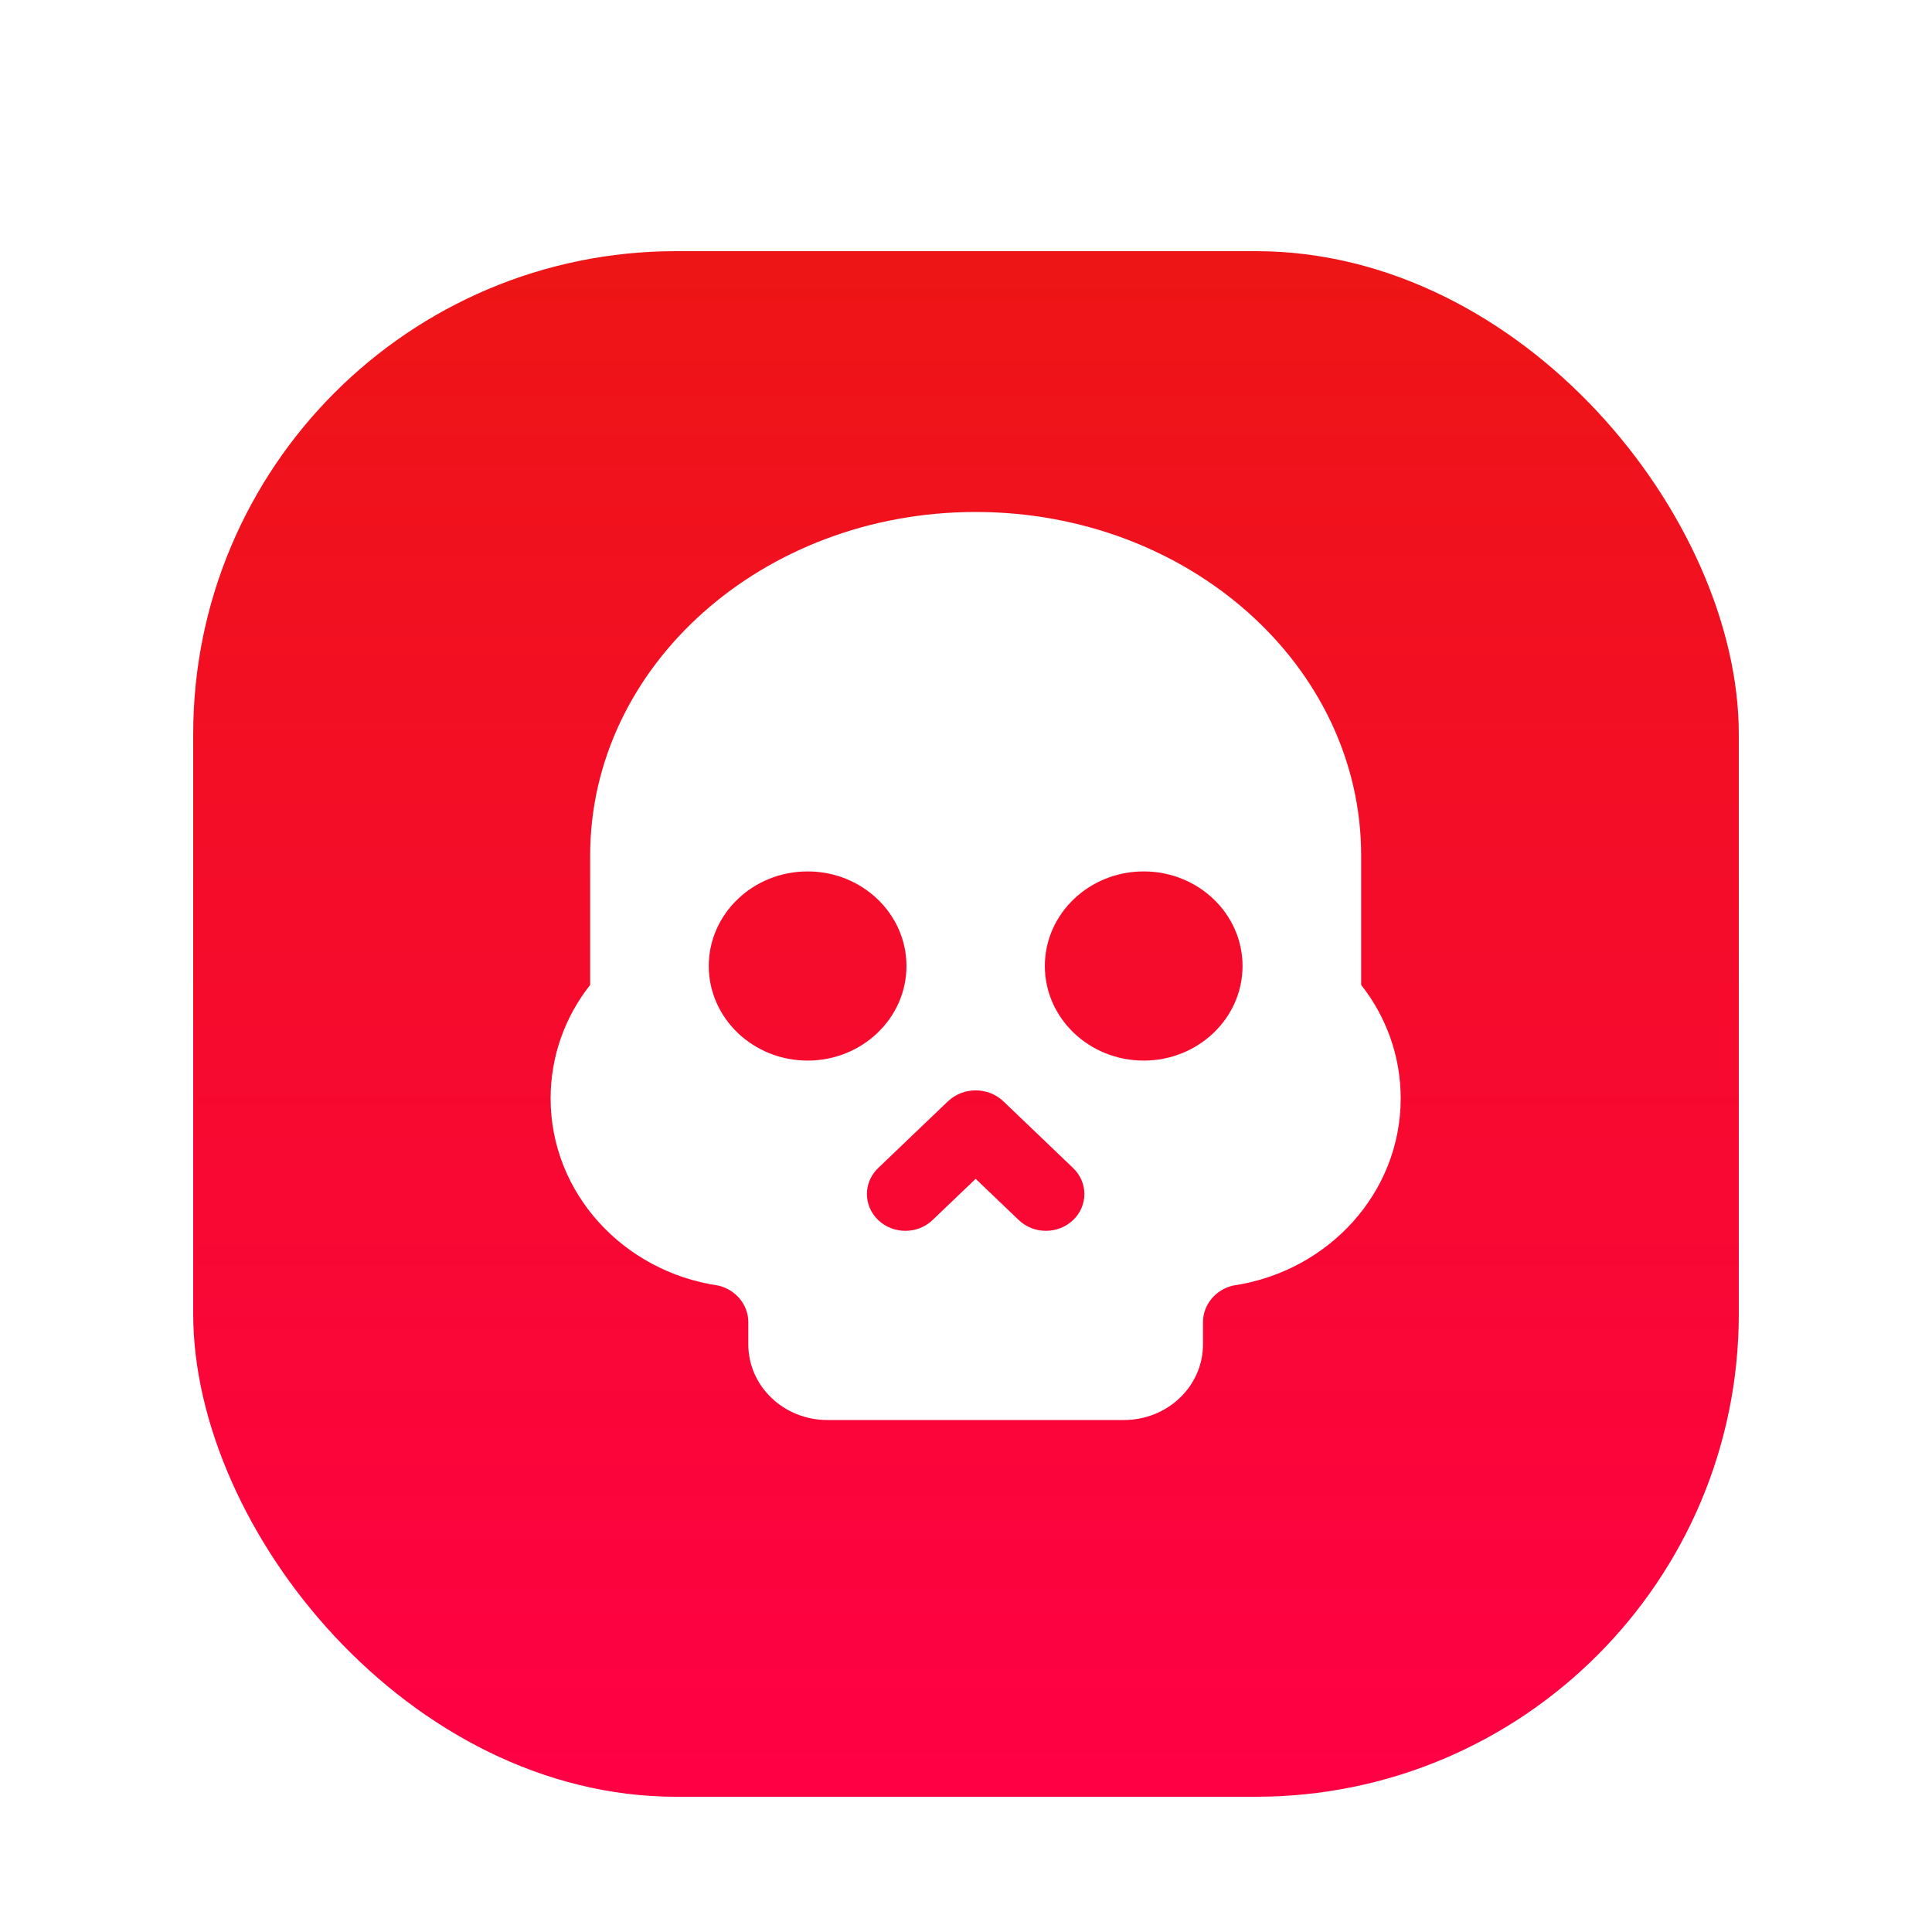 <?xml version="1.0"?>
<svg xmlns="http://www.w3.org/2000/svg" width="200" height="200" viewBox="0 0 200 200" fill="none">
  <g filter="url(#filter0_d)">
    <rect x="20" y="20" width="160" height="160" rx="50" fill="url(#paint0_linear)"/>
  </g>
  <path fill-rule="evenodd" clip-rule="evenodd" d="M77.465 139.167C77.465 143.495 81.128 147 85.651 147H116.349C120.871 147 124.534 143.495 124.534 139.167V136.876C124.534 135.036 125.866 133.487 127.664 133.077C137.489 131.628 145 123.5 145 113.709C145 109.303 143.484 105.229 140.907 101.958V88.564C140.907 68.921 123.039 53 101 53C78.96 53 61.093 68.921 61.093 88.564V101.958C58.515 105.229 57 109.302 57 113.709C57 123.5 64.51 131.628 74.333 133.077C76.134 133.487 77.465 135.036 77.465 136.876V139.167H77.465ZM73.372 100C73.372 94.595 77.957 90.209 83.605 90.209C89.252 90.209 93.837 94.595 93.837 100C93.837 105.404 89.252 109.792 83.605 109.792C77.957 109.792 73.372 105.404 73.372 100ZM108.162 100C108.162 94.595 112.747 90.209 118.395 90.209C124.043 90.209 128.628 94.595 128.628 100C128.628 105.404 124.043 109.792 118.395 109.792C112.747 109.792 108.162 105.404 108.162 100ZM90.909 120.915L98.114 114.022C99.71 112.493 102.289 112.493 103.885 114.022L111.089 120.915C112.643 122.402 112.643 124.812 111.089 126.3C109.533 127.787 107.016 127.787 105.461 126.3L101 122.032L96.537 126.3C94.984 127.788 92.466 127.788 90.91 126.3C89.356 124.812 89.356 122.402 90.909 120.915Z" fill="white"/>
  <defs>
    <filter id="filter0_d" x="16" y="20" width="168" height="170" filterUnits="userSpaceOnUse" color-interpolation-filters="sRGB">
      <feFlood flood-opacity="0" result="BackgroundImageFix"/>
      <feColorMatrix in="SourceAlpha" type="matrix" values="0 0 0 0 0 0 0 0 0 0 0 0 0 0 0 0 0 0 127 0"/>
      <feOffset dy="6"/>
      <feGaussianBlur stdDeviation="2"/>
      <feColorMatrix type="matrix" values="0 0 0 0 0 0 0 0 0 0 0 0 0 0 0 0 0 0 0.25 0"/>
      <feBlend mode="normal" in2="BackgroundImageFix" result="effect1_dropShadow"/>
      <feBlend mode="normal" in="SourceGraphic" in2="effect1_dropShadow" result="shape"/>
    </filter>
    <linearGradient id="paint0_linear" x1="100" y1="20" x2="100" y2="180" gradientUnits="userSpaceOnUse">
      <stop stop-color="#ED1515"/>
      <stop offset="1" stop-color="#FF0045"/>
    </linearGradient>
  </defs>
</svg>
